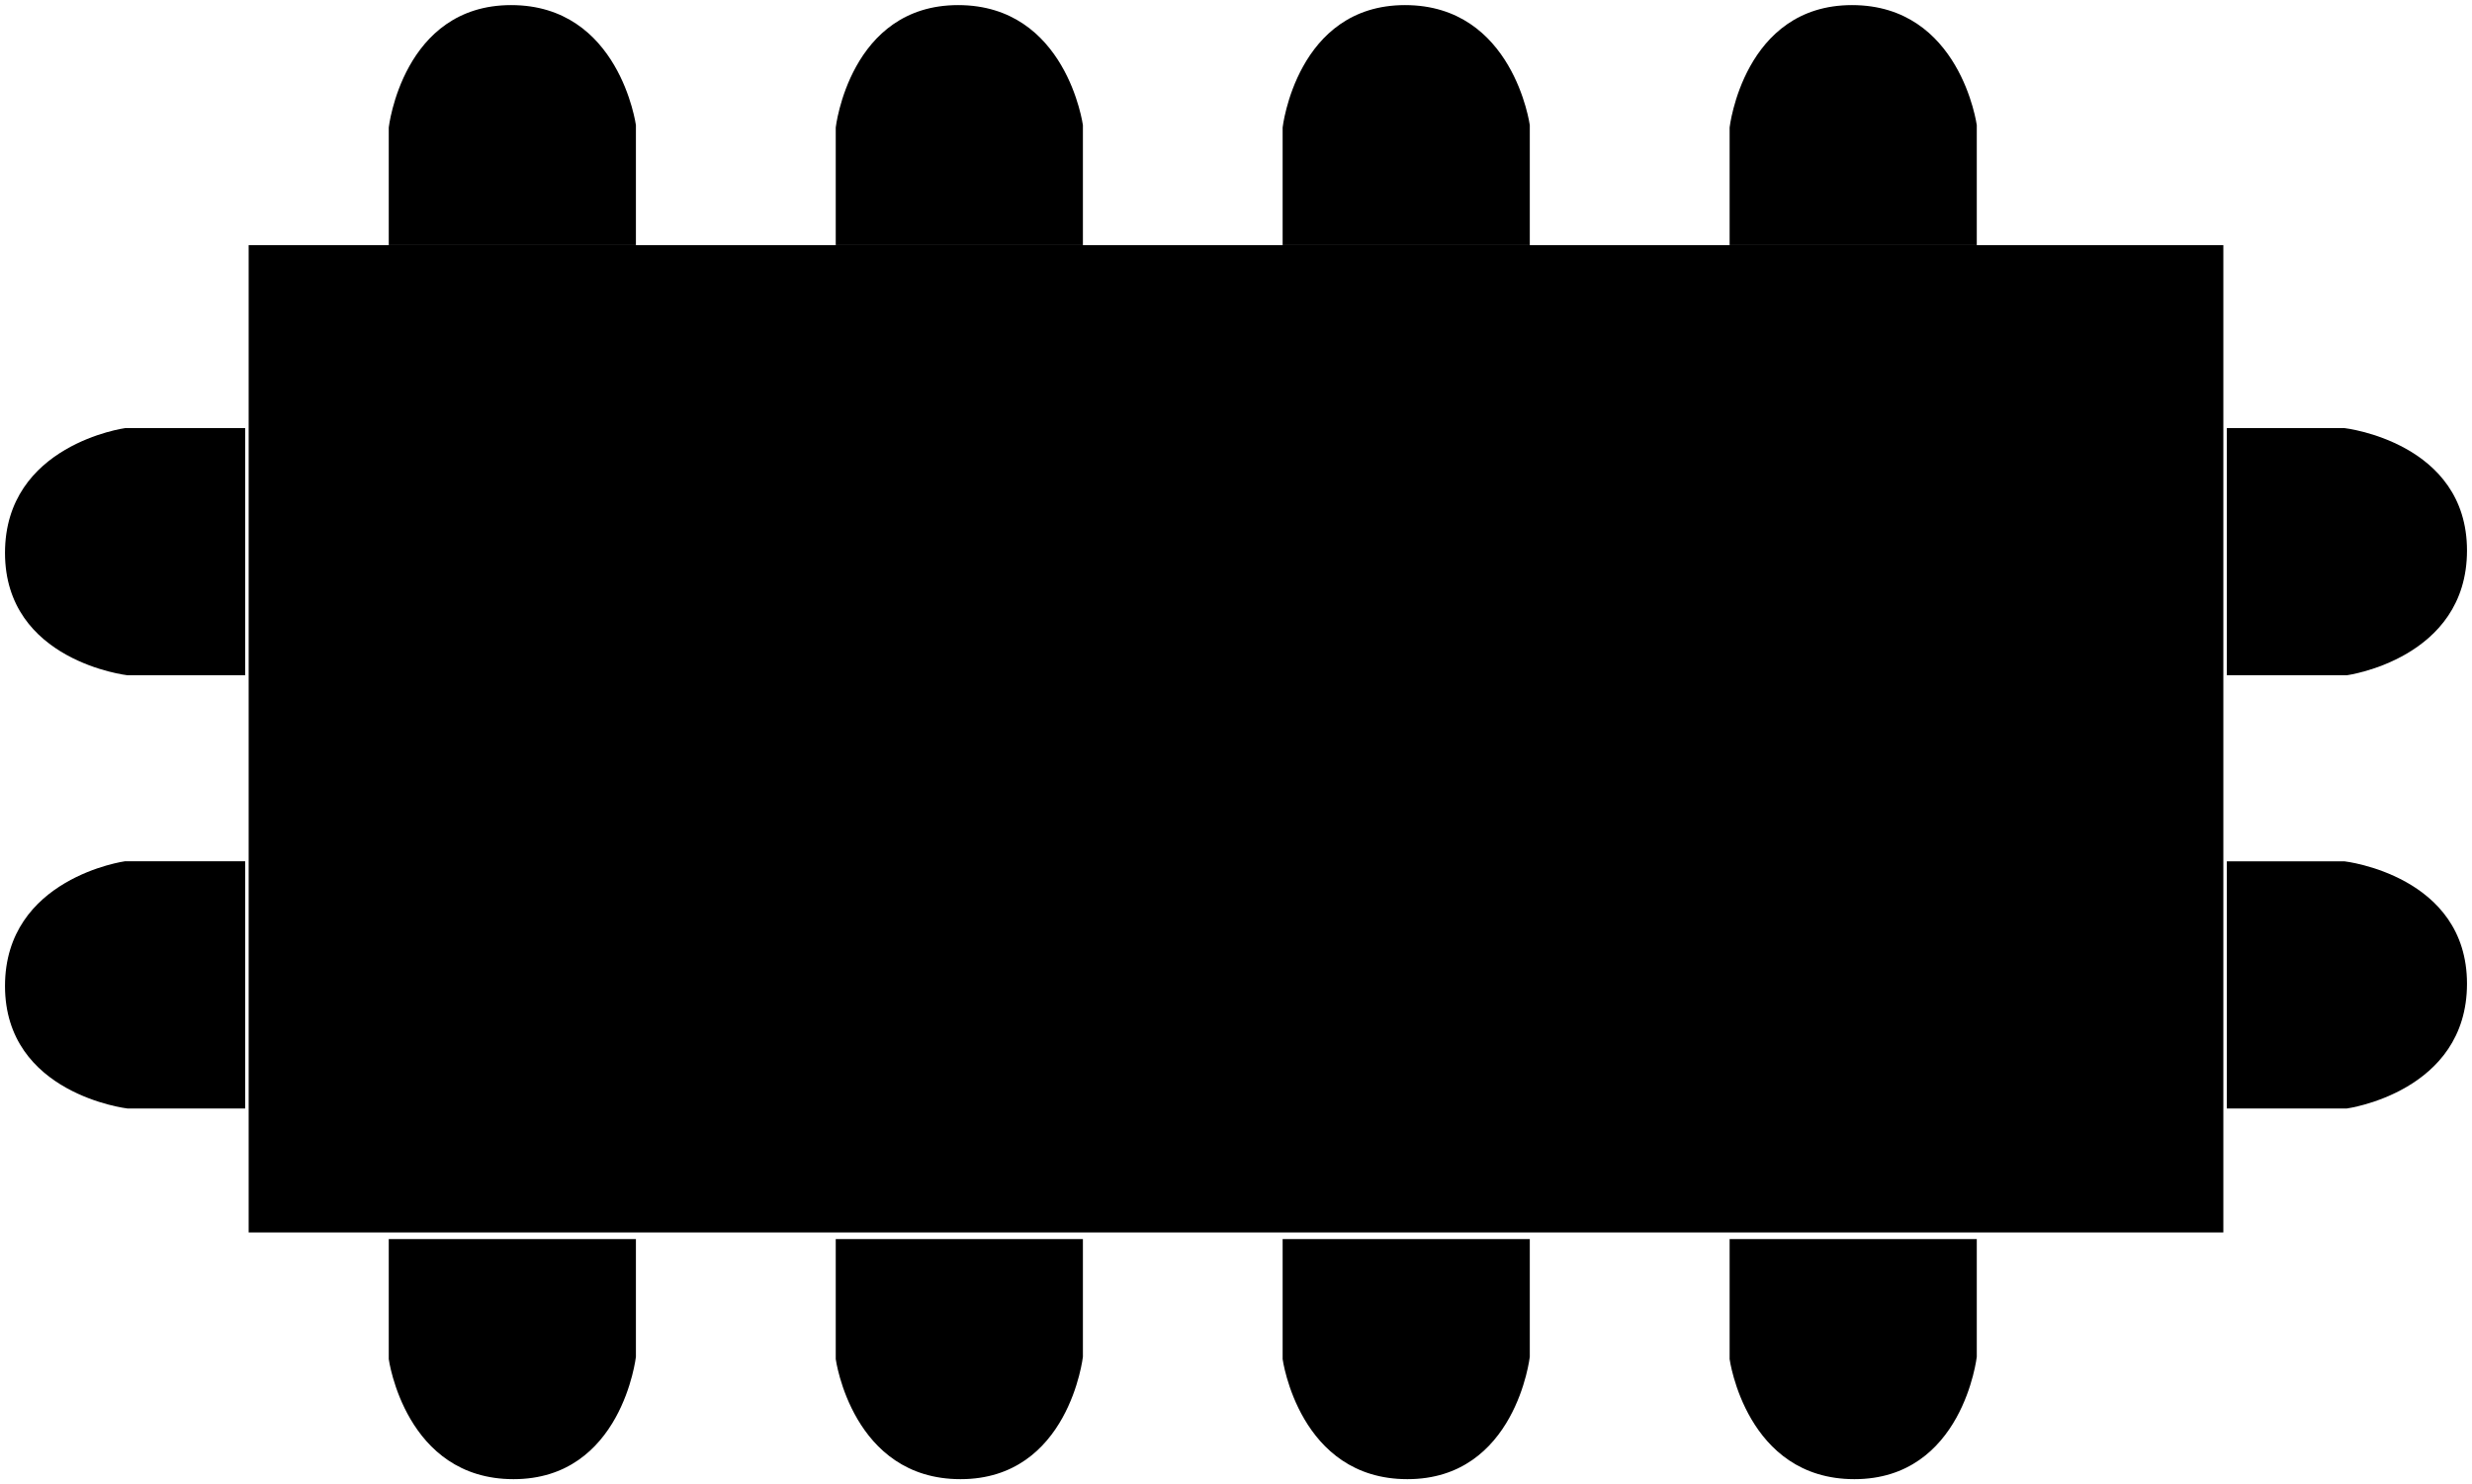 <svg id="Layer_1" data-name="Layer 1" xmlns="http://www.w3.org/2000/svg" viewBox="0 0 247.04 148.33"><title>table_rectangle_12</title><path class="cls-1" d="M155.85,673.14h-24.7V661.38s1.4-12.23,12.23-12.23,12.47,12,12.47,12v12Z" transform="translate(-47.63 -648.64)"/><path class="cls-1" d="M111.18,673.14H86.48V661.38s1.4-12.23,12.23-12.23,12.47,12,12.47,12v12Z" transform="translate(-47.63 -648.64)"/><path class="cls-1" d="M245.18,673.14h-24.7V661.38s1.4-12.23,12.23-12.23,12.47,12,12.47,12v12Z" transform="translate(-47.63 -648.64)"/><path class="cls-1" d="M200.51,673.14h-24.7V661.38s1.4-12.23,12.23-12.23,12.47,12,12.47,12v12Z" transform="translate(-47.63 -648.64)"/><path class="cls-1" d="M175.81,772.48h24.7v11.77s-1.4,12.23-12.23,12.23-12.47-12-12.47-12v-12Z" transform="translate(-47.63 -648.64)"/><path class="cls-1" d="M220.48,772.48h24.7v11.77s-1.4,12.23-12.23,12.23-12.47-12-12.47-12v-12Z" transform="translate(-47.63 -648.64)"/><path class="cls-1" d="M86.48,772.48h24.7v11.77s-1.4,12.23-12.23,12.23-12.47-12-12.47-12v-12Z" transform="translate(-47.63 -648.64)"/><path class="cls-1" d="M131.15,772.48h24.7v11.77s-1.4,12.23-12.23,12.23-12.47-12-12.47-12v-12Z" transform="translate(-47.63 -648.64)"/><path class="cls-1" d="M270.17,759.43v-24.7h11.77s12.23,1.4,12.23,12.23-12,12.47-12,12.47h-12Z" transform="translate(-47.63 -648.64)"/><path class="cls-1" d="M270.17,716.13v-24.7h11.77s12.23,1.4,12.23,12.23-12,12.47-12,12.47h-12Z" transform="translate(-47.63 -648.64)"/><path class="cls-1" d="M72.13,691.43v24.7H60.36s-12.23-1.4-12.23-12.23,12-12.47,12-12.47h12Z" transform="translate(-47.63 -648.64)"/><path class="cls-1" d="M72.13,734.73v24.7H60.36S48.13,758,48.13,747.19s12-12.47,12-12.47h12Z" transform="translate(-47.63 -648.64)"/><rect class="cls-1" x="24.85" y="24.5" width="197.34" height="98.68"/></svg>
